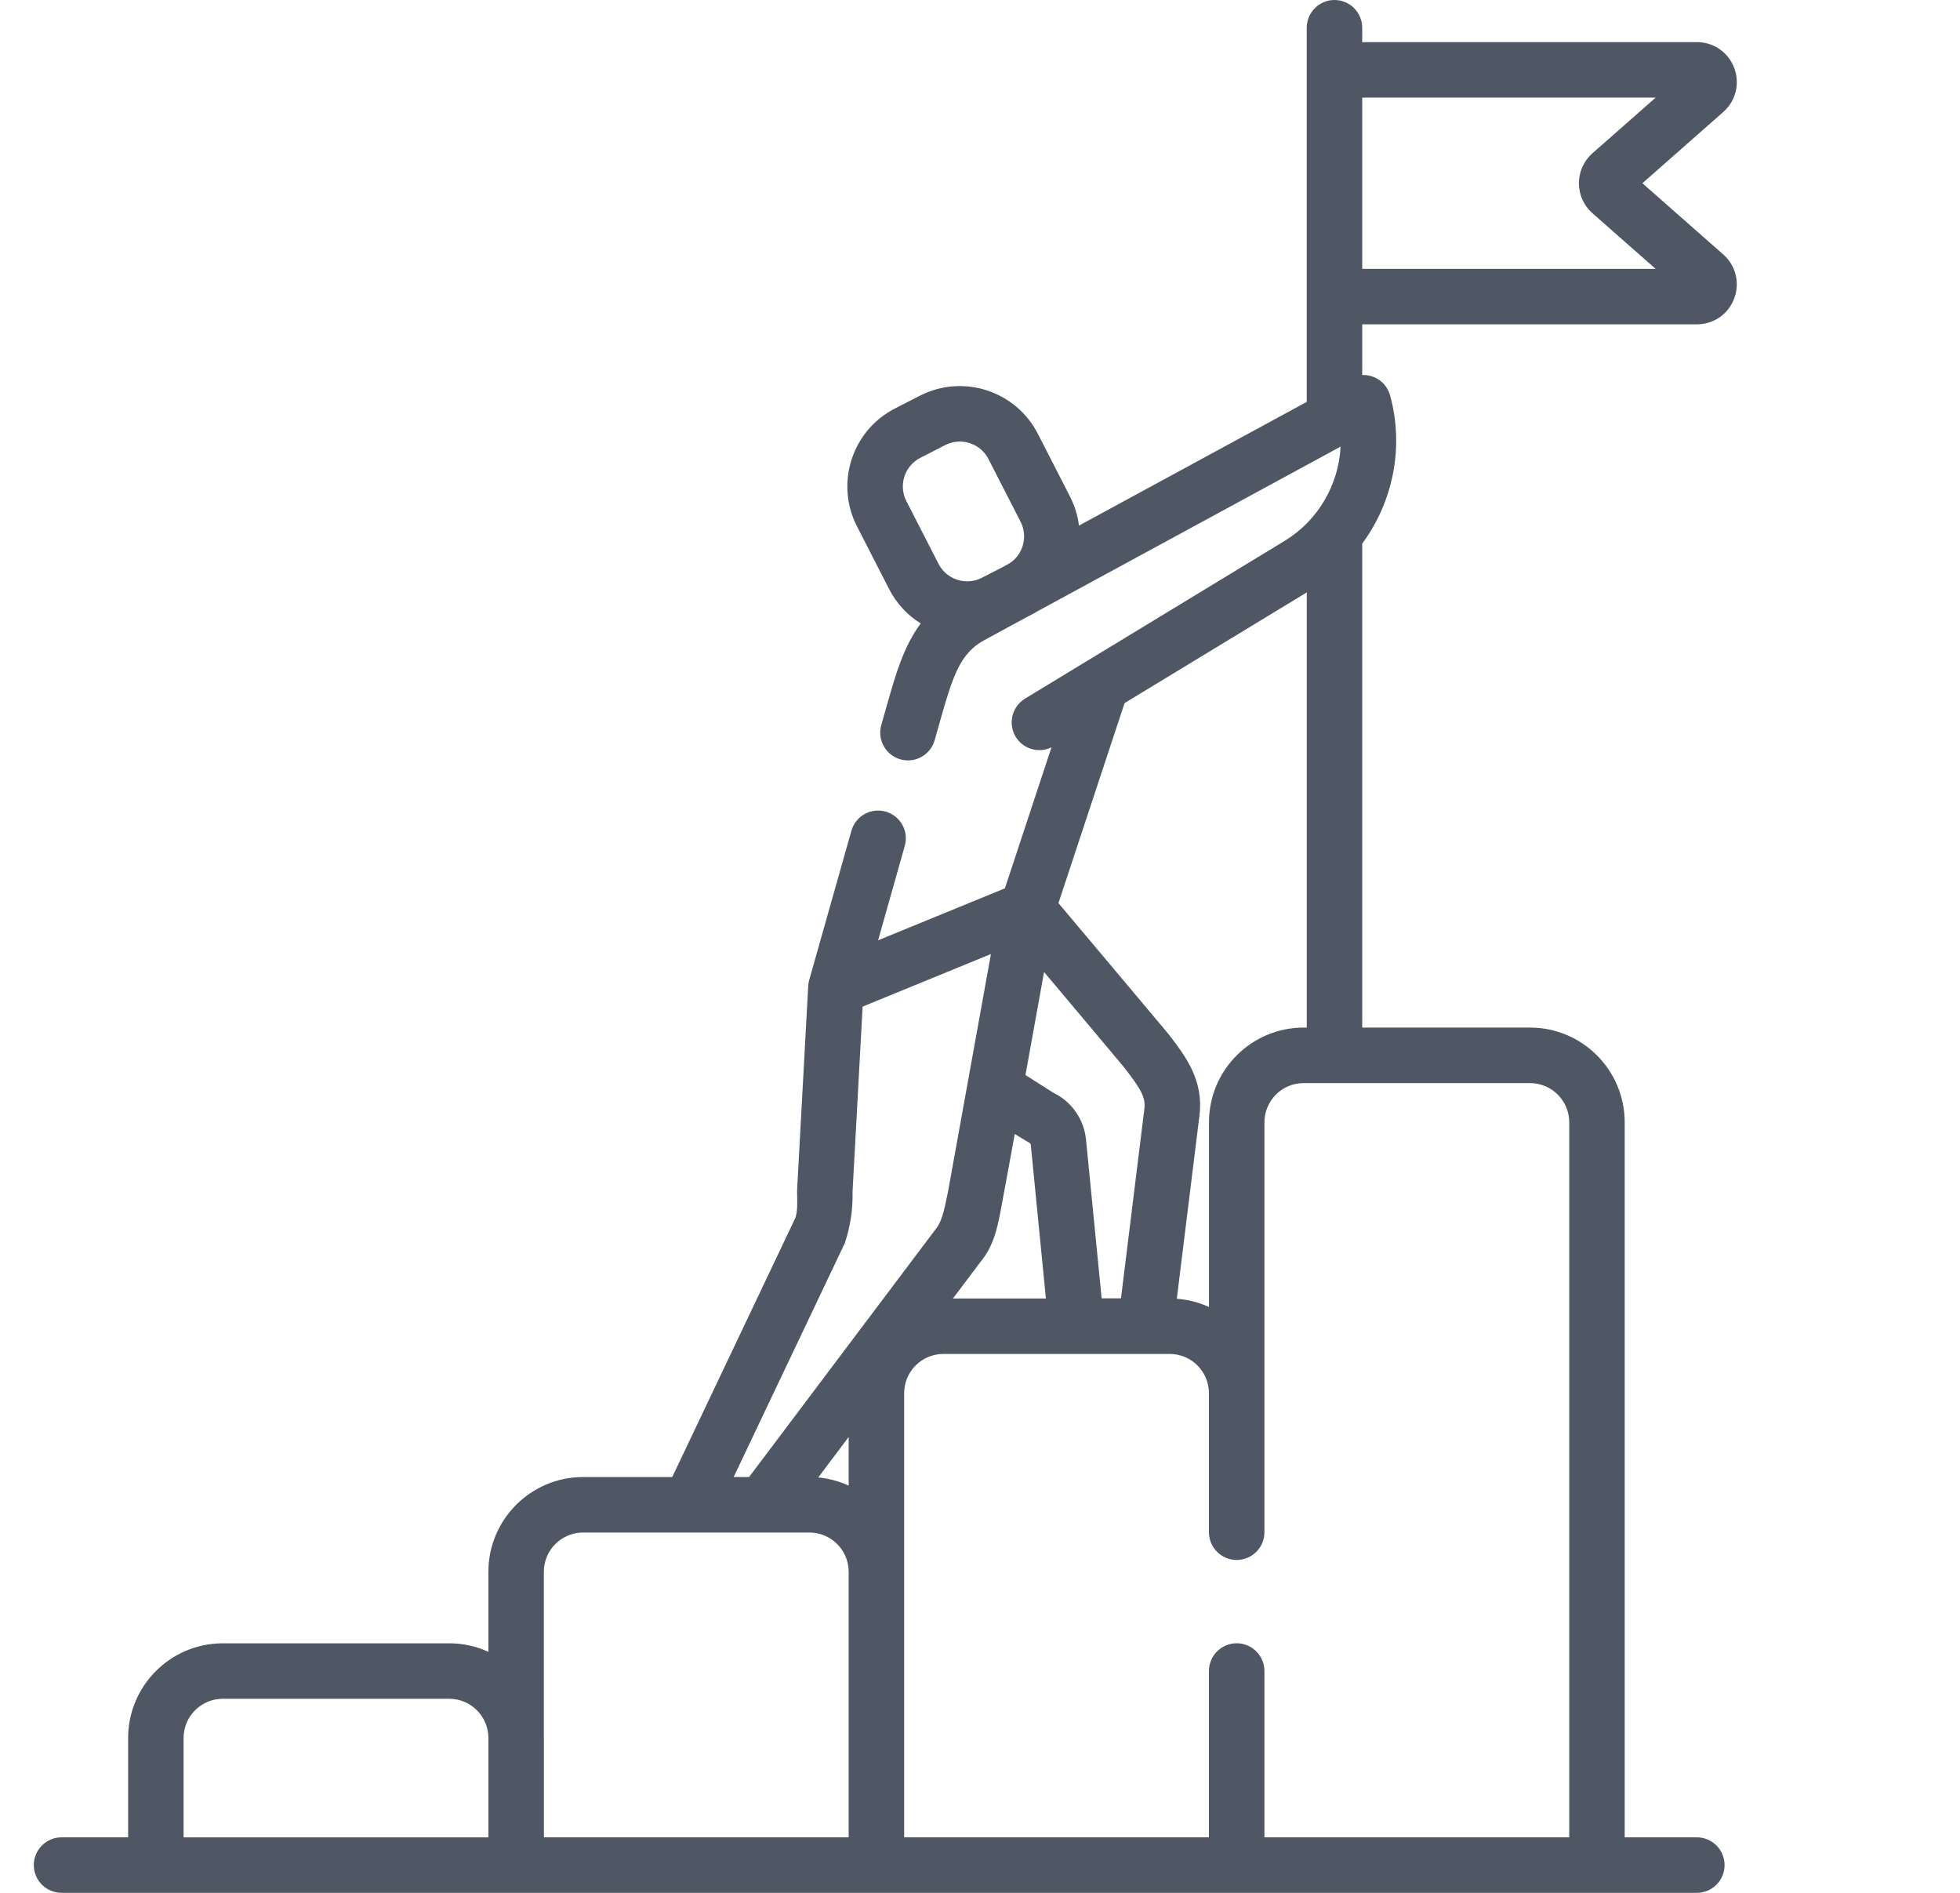 <svg width="29" height="28" viewBox="0 0 41 40" fill="none" xmlns="http://www.w3.org/2000/svg">
<g clip-path="url(#clip0_3029_15038)">
<path d="M36.21 5.377L34.501 3.872L36.21 2.367C36.476 2.133 36.566 1.768 36.442 1.436C36.316 1.104 36.007 0.89 35.652 0.89H28.579V0.586C28.579 0.509 28.564 0.433 28.534 0.362C28.505 0.291 28.462 0.226 28.407 0.172C28.353 0.117 28.288 0.074 28.217 0.045C28.146 0.015 28.07 0 27.993 0C27.916 0 27.839 0.015 27.768 0.045C27.697 0.074 27.633 0.117 27.578 0.172C27.524 0.226 27.48 0.291 27.451 0.362C27.422 0.433 27.406 0.509 27.406 0.586V8.493L22.592 11.107C22.565 10.892 22.5 10.684 22.401 10.491L21.723 9.167C21.257 8.257 20.138 7.897 19.23 8.362L18.705 8.631C18.264 8.857 17.938 9.24 17.786 9.711C17.711 9.943 17.682 10.187 17.702 10.429C17.721 10.672 17.789 10.908 17.901 11.125L18.579 12.449C18.731 12.747 18.962 12.998 19.247 13.175C18.886 13.66 18.716 14.256 18.54 14.876L18.413 15.323C18.392 15.397 18.386 15.474 18.395 15.551C18.404 15.627 18.428 15.701 18.466 15.768C18.503 15.836 18.554 15.895 18.614 15.943C18.675 15.99 18.744 16.026 18.818 16.047C18.871 16.062 18.925 16.069 18.978 16.069C19.105 16.069 19.23 16.027 19.331 15.95C19.433 15.873 19.507 15.765 19.542 15.642L19.668 15.195C19.925 14.289 20.083 13.804 20.585 13.531L21.486 13.042L21.597 12.985C21.634 12.966 21.668 12.945 21.703 12.924L28.122 9.438C28.081 10.241 27.649 10.999 26.938 11.431L22.764 13.967C22.759 13.969 22.755 13.972 22.75 13.975L21.451 14.764C21.318 14.845 21.223 14.976 21.186 15.127C21.149 15.278 21.174 15.437 21.254 15.57C21.413 15.831 21.742 15.924 22.011 15.793L21.026 18.773L20.305 19.068L18.346 19.871L18.91 17.875C18.953 17.725 18.934 17.565 18.858 17.429C18.782 17.294 18.655 17.194 18.506 17.151C18.194 17.063 17.87 17.244 17.782 17.556L16.89 20.71C16.878 20.752 16.871 20.795 16.869 20.838L16.635 25.126C16.628 25.29 16.663 25.599 16.587 25.759L13.995 31.213H12.11C11.007 31.213 10.109 32.111 10.109 33.215V34.907C9.849 34.788 9.566 34.726 9.28 34.727H4.495C3.392 34.727 2.494 35.624 2.494 36.728V38.827H1.086C0.931 38.827 0.782 38.889 0.672 38.999C0.562 39.109 0.5 39.258 0.5 39.414C0.5 39.569 0.562 39.718 0.672 39.828C0.782 39.938 0.931 40 1.086 40H35.651C35.807 40 35.956 39.938 36.066 39.828C36.176 39.718 36.238 39.569 36.238 39.414C36.238 39.258 36.176 39.109 36.066 38.999C35.956 38.889 35.807 38.827 35.651 38.827H34.127V23.717C34.127 22.613 33.229 21.715 32.126 21.715H28.579V11.488C29.229 10.607 29.47 9.452 29.168 8.355C29.145 8.27 29.102 8.191 29.044 8.124C28.986 8.058 28.913 8.005 28.832 7.971C28.752 7.937 28.666 7.921 28.579 7.925V6.854H35.652C36.007 6.854 36.316 6.64 36.441 6.309C36.566 5.977 36.476 5.612 36.21 5.377ZM18.902 10.071C18.929 9.986 18.973 9.907 19.031 9.839C19.089 9.771 19.16 9.715 19.239 9.675L19.764 9.406C19.859 9.357 19.965 9.331 20.073 9.331C20.32 9.331 20.559 9.466 20.679 9.701L21.358 11.026C21.516 11.335 21.414 11.71 21.132 11.9L20.941 12.004L20.538 12.21C20.204 12.381 19.794 12.248 19.623 11.915L18.944 10.59C18.903 10.511 18.878 10.424 18.871 10.335C18.864 10.246 18.874 10.156 18.902 10.072L18.902 10.071ZM17.724 31.394C17.521 31.301 17.303 31.243 17.081 31.222L17.724 30.367V31.394ZM20.508 26.67C20.79 26.332 20.867 25.937 20.93 25.619C20.946 25.544 21.235 23.963 21.235 23.963C21.235 23.963 21.509 24.134 21.538 24.146C21.548 24.151 21.556 24.158 21.563 24.167C21.569 24.176 21.573 24.187 21.574 24.198L21.893 27.44H19.928L20.508 26.67ZM23.974 23.434L23.48 27.437H23.071L22.741 24.083C22.72 23.872 22.646 23.671 22.525 23.497C22.404 23.323 22.241 23.184 22.05 23.092L21.461 22.718L21.854 20.541C21.854 20.541 23.508 22.507 23.547 22.557C23.889 23.002 24.006 23.18 23.974 23.434ZM17.642 26.271C17.761 25.915 17.815 25.552 17.806 25.183L18.019 21.272L20.731 20.161L20.238 22.891C20.236 22.898 20.235 22.906 20.234 22.913L19.826 25.171C19.773 25.404 19.727 25.759 19.581 25.951L15.619 31.213H15.293L17.642 26.271ZM3.666 36.727C3.666 36.271 4.038 35.899 4.495 35.899H9.28C9.737 35.899 10.109 36.271 10.109 36.727V38.828H3.666L3.666 36.727ZM11.281 36.727V33.215C11.281 32.758 11.653 32.386 12.11 32.386H16.895C17.352 32.386 17.724 32.758 17.724 33.215V38.827H11.282V36.727H11.281ZM32.955 23.717V38.827H26.512V35.312C26.512 35.235 26.497 35.159 26.467 35.088C26.438 35.017 26.395 34.952 26.34 34.898C26.286 34.843 26.221 34.8 26.15 34.771C26.079 34.741 26.003 34.726 25.926 34.726C25.849 34.726 25.773 34.741 25.701 34.771C25.63 34.8 25.566 34.843 25.511 34.898C25.456 34.952 25.413 35.017 25.384 35.088C25.354 35.159 25.339 35.235 25.339 35.312V38.827H18.897V29.441C18.897 28.984 19.268 28.612 19.726 28.612H24.51C24.968 28.612 25.339 28.984 25.339 29.441V32.379C25.339 32.535 25.401 32.684 25.511 32.794C25.621 32.904 25.77 32.966 25.925 32.966C26.002 32.966 26.079 32.95 26.15 32.921C26.221 32.892 26.286 32.848 26.34 32.794C26.395 32.74 26.438 32.675 26.467 32.604C26.497 32.533 26.512 32.456 26.512 32.379V23.717C26.512 23.26 26.884 22.888 27.341 22.888H27.987C27.988 22.888 27.991 22.888 27.993 22.888C27.995 22.888 27.997 22.888 27.998 22.888H32.125C32.583 22.888 32.955 23.26 32.955 23.717V23.717ZM27.341 21.715C26.237 21.715 25.34 22.613 25.34 23.717V27.62C25.125 27.522 24.895 27.463 24.66 27.446L25.138 23.578C25.232 22.825 24.848 22.325 24.476 21.842C24.436 21.79 22.158 19.085 22.158 19.085L23.556 14.858L27.407 12.519V21.715H27.341ZM28.579 5.681V2.063H34.781L33.445 3.239C33.355 3.318 33.283 3.416 33.234 3.525C33.184 3.634 33.159 3.753 33.159 3.872C33.159 4.115 33.263 4.345 33.445 4.506L34.781 5.682H28.579V5.681Z" fill="#4F5764"/>
</g>
<defs>
<clipPath id="clip0_3029_15038">
<rect width="40" height="40" fill="white" transform="translate(0.5)"/>
</clipPath>
</defs>
</svg>

